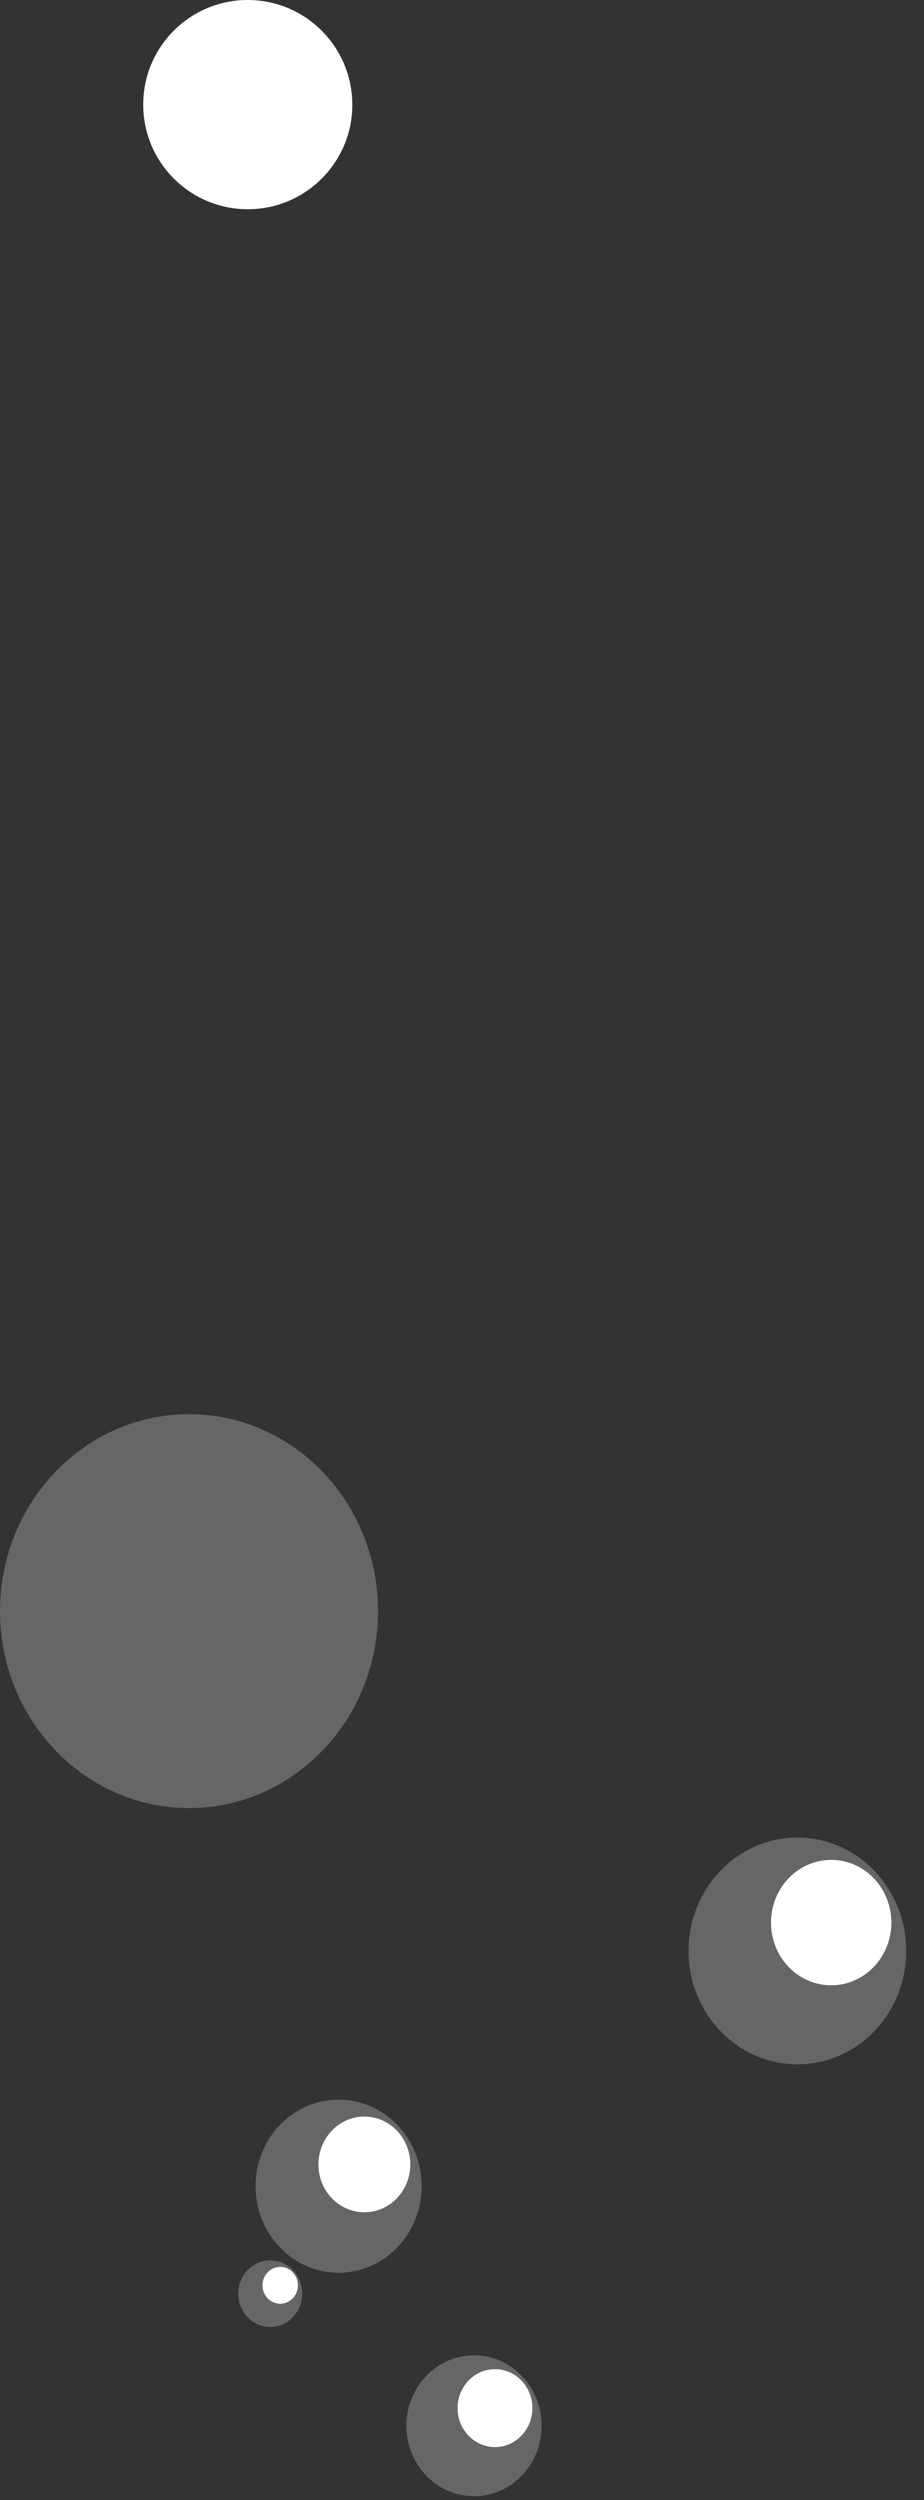 <svg width="44" height="119" viewBox="0 0 44 119" fill="none" xmlns="http://www.w3.org/2000/svg">
<rect x="0" y="0" width="44" height="119" fill="#333333" stroke="none"/>
<path opacity="0.25" d="M0 76.686C0 81.861 4.031 86.059 9.001 86.059C13.971 86.059 18.002 81.861 18.002 76.686C18.002 71.51 13.971 67.312 9.001 67.312C4.031 67.312 0 71.51 0 76.686Z" fill="url(#paint0_radial_1479_19509)"/>
<path d="M16.775 4.98C16.775 2.23 14.546 0 11.796 0C9.047 0 6.817 2.23 6.82 4.98C6.82 7.73 9.05 9.959 11.799 9.959C14.549 9.959 16.778 7.73 16.778 4.98H16.775Z" fill="url(#paint1_radial_1479_19509)"/>
<path opacity="0.25" d="M12.168 104.056C12.168 106.329 13.938 108.176 16.124 108.176C18.306 108.176 20.079 106.332 20.079 104.056C20.079 101.783 18.309 99.937 16.124 99.937C13.941 99.937 12.168 101.78 12.168 104.056Z" fill="url(#paint2_radial_1479_19509)"/>
<path d="M19.538 103.023C19.538 101.764 18.559 100.744 17.35 100.744C16.141 100.744 15.164 101.764 15.164 103.023C15.164 104.282 16.143 105.298 17.352 105.298C18.562 105.298 19.538 104.279 19.538 103.023Z" fill="url(#paint3_radial_1479_19509)"/>
<path opacity="0.25" d="M32.789 92.86C32.789 95.842 35.108 98.257 37.971 98.257C40.834 98.257 43.153 95.842 43.153 92.86C43.153 89.879 40.834 87.464 37.971 87.464C35.108 87.464 32.789 89.879 32.789 92.86Z" fill="url(#paint4_radial_1479_19509)"/>
<path d="M42.446 91.511C42.446 89.861 41.162 88.526 39.581 88.526C37.996 88.526 36.715 89.864 36.715 91.511C36.715 93.16 37.996 94.495 39.581 94.495C41.164 94.495 42.446 93.157 42.446 91.511Z" fill="url(#paint5_radial_1479_19509)"/>
<path opacity="0.25" d="M11.344 109.172C11.344 110.049 12.027 110.757 12.867 110.757C13.71 110.757 14.39 110.046 14.39 109.172C14.39 108.294 13.707 107.586 12.867 107.586C12.027 107.586 11.344 108.297 11.344 109.172Z" fill="url(#paint6_radial_1479_19509)"/>
<path d="M14.186 108.775C14.186 108.291 13.808 107.897 13.343 107.897C12.878 107.897 12.5 108.291 12.5 108.775C12.5 109.259 12.878 109.653 13.343 109.653C13.808 109.653 14.186 109.259 14.186 108.775Z" fill="url(#paint7_radial_1479_19509)"/>
<path opacity="0.25" d="M19.352 115.46C19.352 117.313 20.793 118.814 22.572 118.814C24.351 118.814 25.792 117.313 25.792 115.46C25.792 113.608 24.351 112.107 22.572 112.107C20.793 112.107 19.352 113.608 19.352 115.46Z" fill="url(#paint8_radial_1479_19509)"/>
<path d="M25.352 114.621C25.352 113.598 24.556 112.766 23.571 112.766C22.588 112.766 21.789 113.595 21.789 114.621C21.789 115.643 22.585 116.476 23.571 116.476C24.553 116.476 25.352 115.647 25.352 114.621Z" fill="url(#paint9_radial_1479_19509)"/>
<defs>
<radialGradient id="paint0_radial_1479_19509" cx="0" cy="0" r="1" gradientUnits="userSpaceOnUse" gradientTransform="translate(9.001 76.683) rotate(180) scale(9.001 9.374)">
<stop stop-color="white"/>
<stop offset="0.89" stop-color="white"/>
<stop offset="1" stop-color="white"/>
</radialGradient>
<radialGradient id="paint1_radial_1479_19509" cx="0" cy="0" r="1" gradientUnits="userSpaceOnUse" gradientTransform="translate(11.796 4.98) rotate(180) scale(4.979 4.98)">
<stop stop-color="white"/>
<stop offset="0.89" stop-color="white"/>
<stop offset="1" stop-color="white"/>
</radialGradient>
<radialGradient id="paint2_radial_1479_19509" cx="0" cy="0" r="1" gradientUnits="userSpaceOnUse" gradientTransform="translate(16.124 104.053) rotate(180) scale(3.956 4.119)">
<stop stop-color="white"/>
<stop offset="0.89" stop-color="white"/>
<stop offset="1" stop-color="white"/>
</radialGradient>
<radialGradient id="paint3_radial_1479_19509" cx="0" cy="0" r="1" gradientUnits="userSpaceOnUse" gradientTransform="translate(17.353 103.023) rotate(180) scale(2.186 2.276)">
<stop stop-color="white"/>
<stop offset="0.89" stop-color="white"/>
<stop offset="1" stop-color="white"/>
</radialGradient>
<radialGradient id="paint4_radial_1479_19509" cx="0" cy="0" r="1" gradientUnits="userSpaceOnUse" gradientTransform="translate(37.971 92.857) rotate(180) scale(5.182 5.397)">
<stop stop-color="white"/>
<stop offset="0.89" stop-color="white"/>
<stop offset="1" stop-color="white"/>
</radialGradient>
<radialGradient id="paint5_radial_1479_19509" cx="0" cy="0" r="1" gradientUnits="userSpaceOnUse" gradientTransform="translate(39.581 91.508) rotate(180) scale(2.866 2.984)">
<stop stop-color="white"/>
<stop offset="0.89" stop-color="white"/>
<stop offset="1" stop-color="white"/>
</radialGradient>
<radialGradient id="paint6_radial_1479_19509" cx="0" cy="0" r="1" gradientUnits="userSpaceOnUse" gradientTransform="translate(12.87 109.172) rotate(180) scale(1.523 1.586)">
<stop stop-color="white"/>
<stop offset="0.89" stop-color="white"/>
<stop offset="1" stop-color="white"/>
</radialGradient>
<radialGradient id="paint7_radial_1479_19509" cx="0" cy="0" r="1" gradientUnits="userSpaceOnUse" gradientTransform="translate(13.346 108.775) rotate(180) scale(0.843 0.878)">
<stop stop-color="white"/>
<stop offset="0.89" stop-color="white"/>
<stop offset="1" stop-color="white"/>
</radialGradient>
<radialGradient id="paint8_radial_1479_19509" cx="0" cy="0" r="1" gradientUnits="userSpaceOnUse" gradientTransform="translate(22.572 115.457) rotate(180) scale(3.22 3.354)">
<stop stop-color="white"/>
<stop offset="0.89" stop-color="white"/>
<stop offset="1" stop-color="white"/>
</radialGradient>
<radialGradient id="paint9_radial_1479_19509" cx="0" cy="0" r="1" gradientUnits="userSpaceOnUse" gradientTransform="translate(23.574 114.618) rotate(180) scale(1.782 1.855)">
<stop stop-color="white"/>
<stop offset="0.89" stop-color="white"/>
<stop offset="1" stop-color="white"/>
</radialGradient>
</defs>
</svg>
